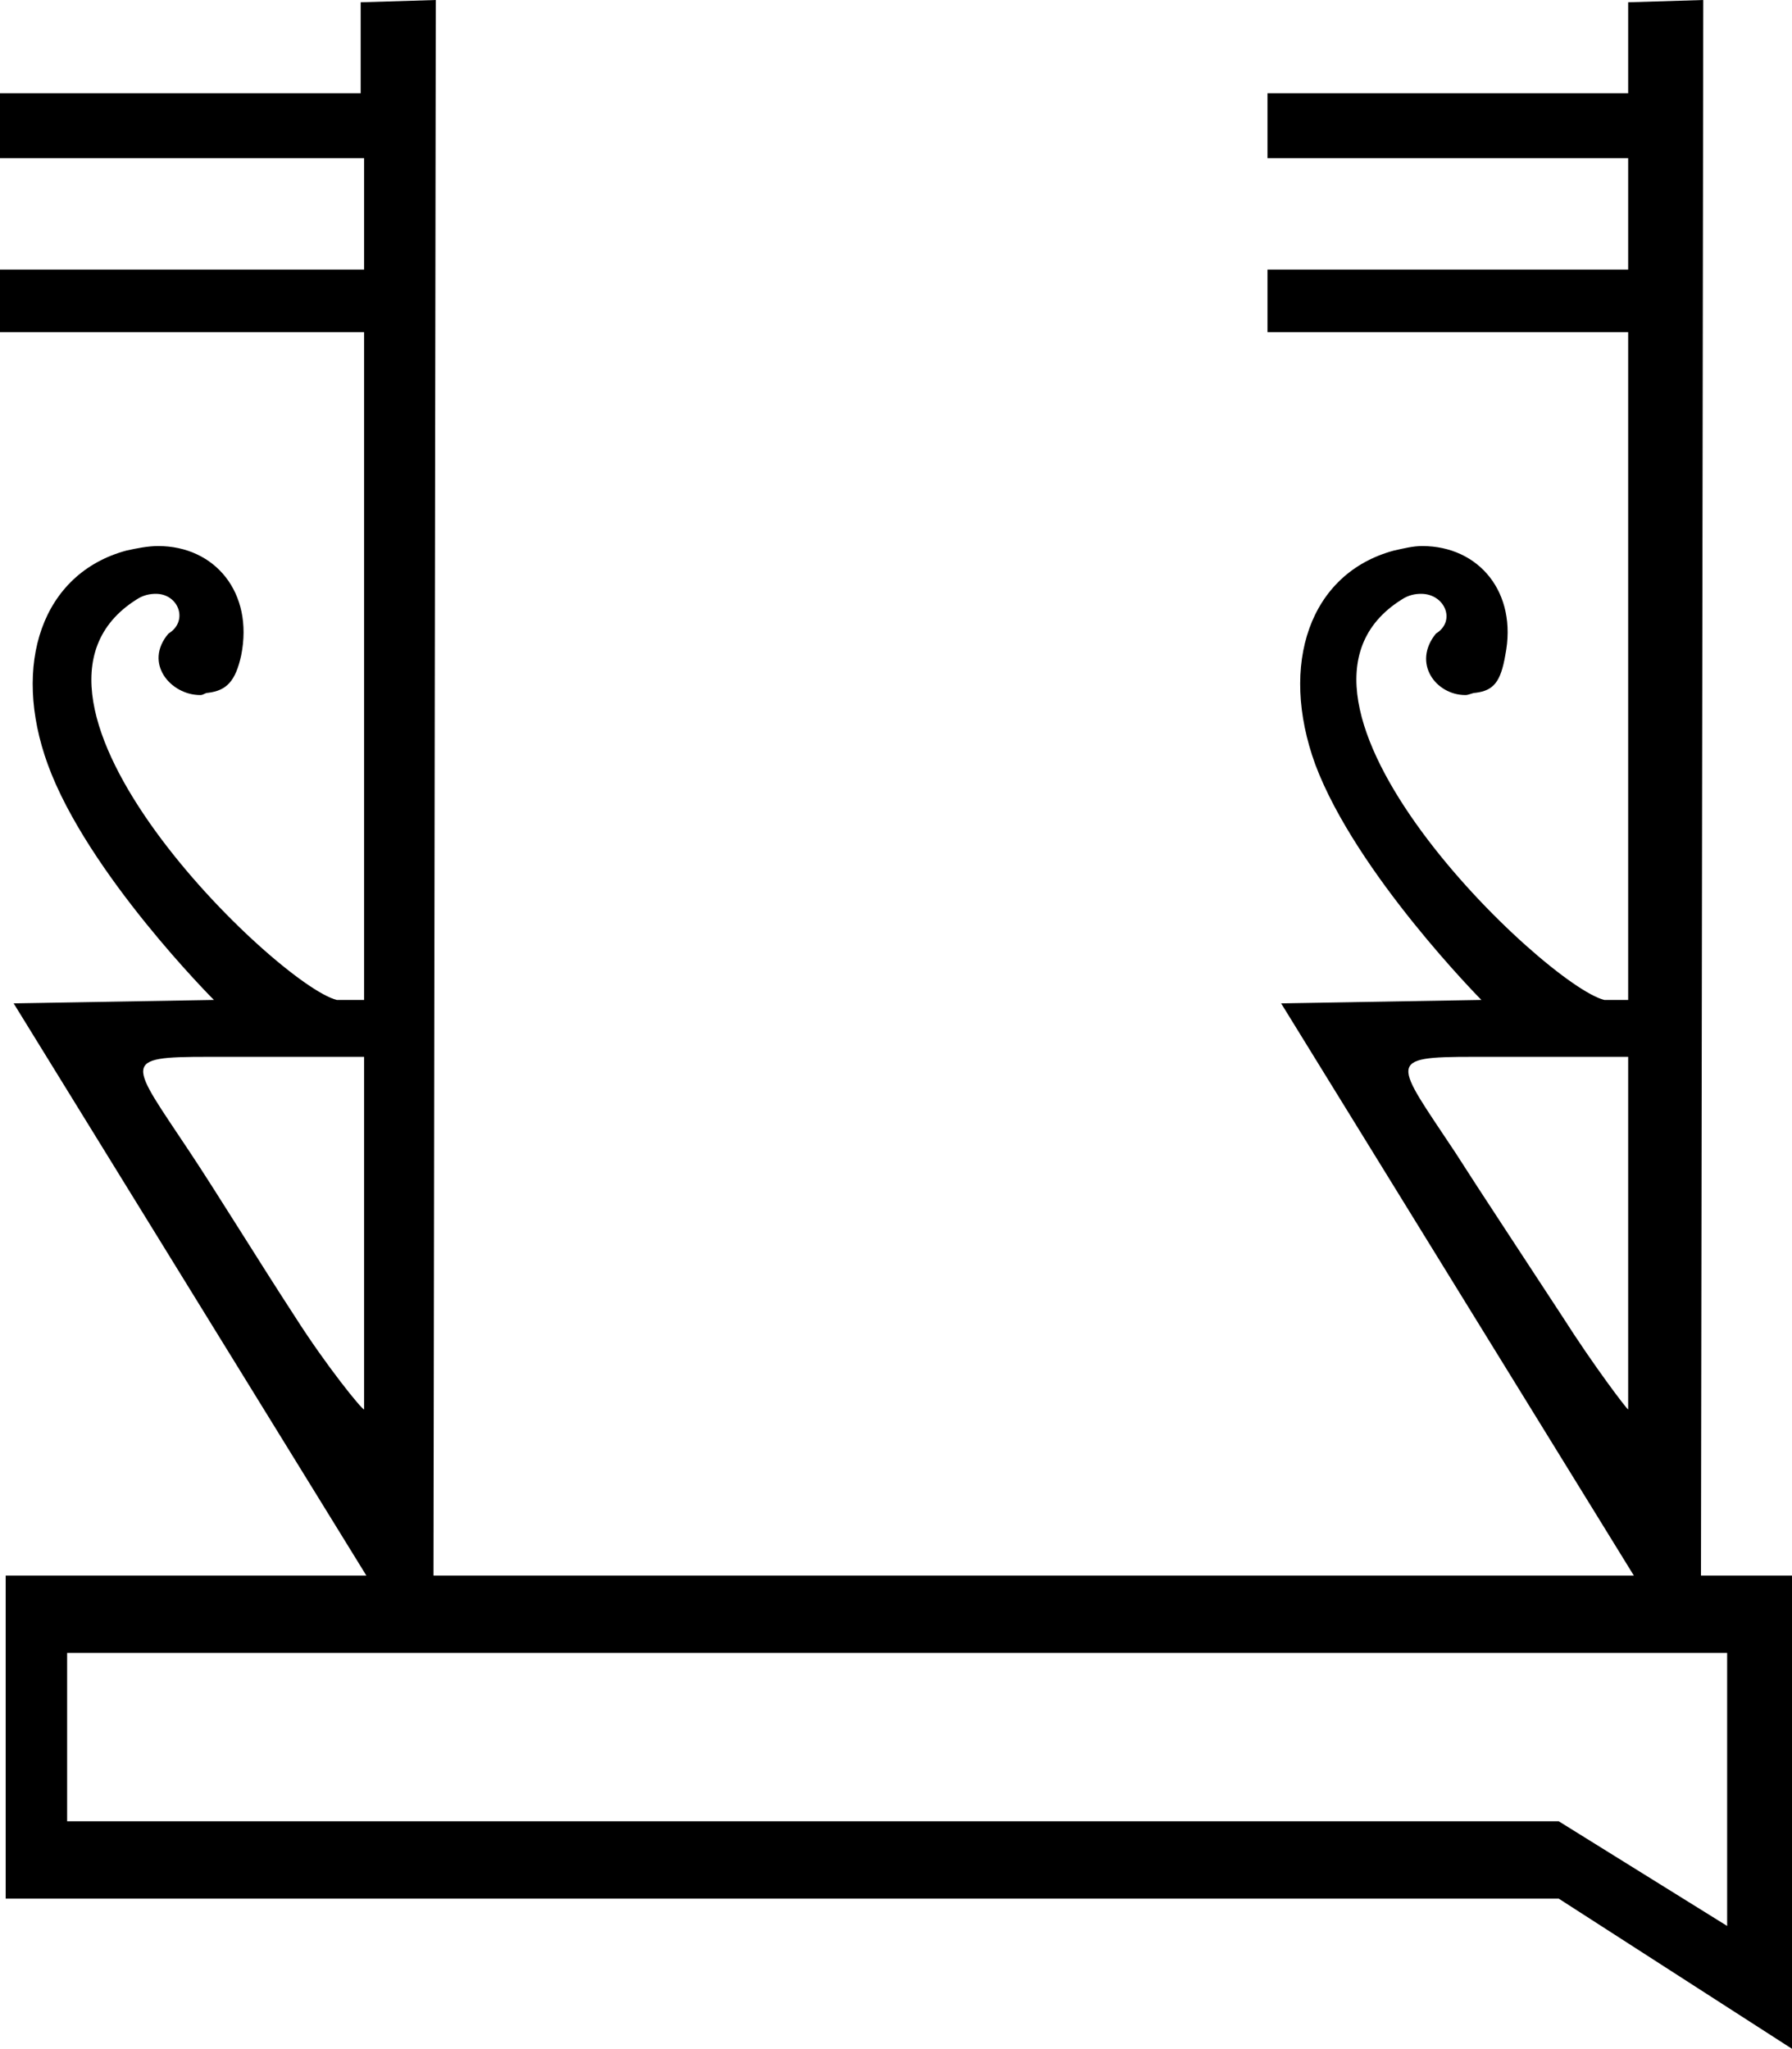 <?xml version='1.0' encoding ='UTF-8' standalone='no'?>
<svg width='15.75' height='18.01' xmlns='http://www.w3.org/2000/svg' xmlns:xlink='http://www.w3.org/1999/xlink'  version='1.1' >
<path style='fill:black; stroke:none' d=' M 3.2 9.29  L 3.2 12.39  C 3.18 12.39 2.87 12.01 2.59 11.57  C 2.29 11.11 1.89 10.46 1.67 10.13  C 1.14 9.33 1.05 9.29 1.83 9.29  Z  M 14.31 9.29  L 14.31 12.39  C 14.3 12.39 14.01 12.01 13.73 11.57  C 13.43 11.11 13 10.46 12.79 10.13  C 12.26 9.33 12.17 9.29 12.95 9.29  Z  M 15.18 14.53  L 15.18 16.93  L 13.7 16.01  L 0.59 16.01  L 0.59 14.53  Z  M 3.83 0  L 3.17 0.02  L 3.17 0.82  L 0 0.82  L 0 1.39  L 3.2 1.39  L 3.2 2.37  L 0 2.37  L 0 2.92  L 3.2 2.92  L 3.2 8.79  L 2.96 8.79  C 2.44 8.66 -0.18 6.14 1.2 5.27  C 1.26 5.23 1.32 5.22 1.37 5.22  C 1.57 5.22 1.66 5.46 1.48 5.57  C 1.26 5.83 1.5 6.11 1.76 6.11  C 1.79 6.11 1.8 6.09 1.83 6.09  C 1.99 6.07 2.07 5.99 2.12 5.76  C 2.23 5.21 1.89 4.8 1.39 4.8  C 1.3 4.8 1.2 4.82 1.11 4.84  C 0.37 5.04 0.1 5.84 0.42 6.72  C 0.77 7.68 1.88 8.79 1.88 8.79  L 0.12 8.82  L 3.22 13.85  L 0.05 13.85  L 0.05 16.69  L 13.7 16.69  L 15.75 18.01  L 15.75 13.85  L 14.95 13.85  L 14.97 0  L 14.31 0.02  L 14.31 0.82  L 11.14 0.82  L 11.14 1.39  L 14.31 1.39  L 14.31 2.37  L 11.14 2.37  L 11.14 2.92  L 14.31 2.92  L 14.31 8.79  L 14.1 8.79  C 13.58 8.66 10.93 6.14 12.32 5.27  C 12.38 5.23 12.44 5.22 12.49 5.22  C 12.7 5.22 12.8 5.46 12.62 5.57  C 12.41 5.83 12.62 6.11 12.88 6.11  C 12.91 6.11 12.94 6.09 12.97 6.09  C 13.13 6.07 13.19 5.99 13.23 5.76  C 13.34 5.21 13 4.8 12.5 4.8  C 12.42 4.8 12.34 4.82 12.25 4.84  C 11.51 5.04 11.24 5.84 11.56 6.72  C 11.92 7.68 13.02 8.79 13.02 8.79  L 11.26 8.82  L 14.36 13.85  L 3.81 13.85  L 3.83 0  Z '/></svg>
